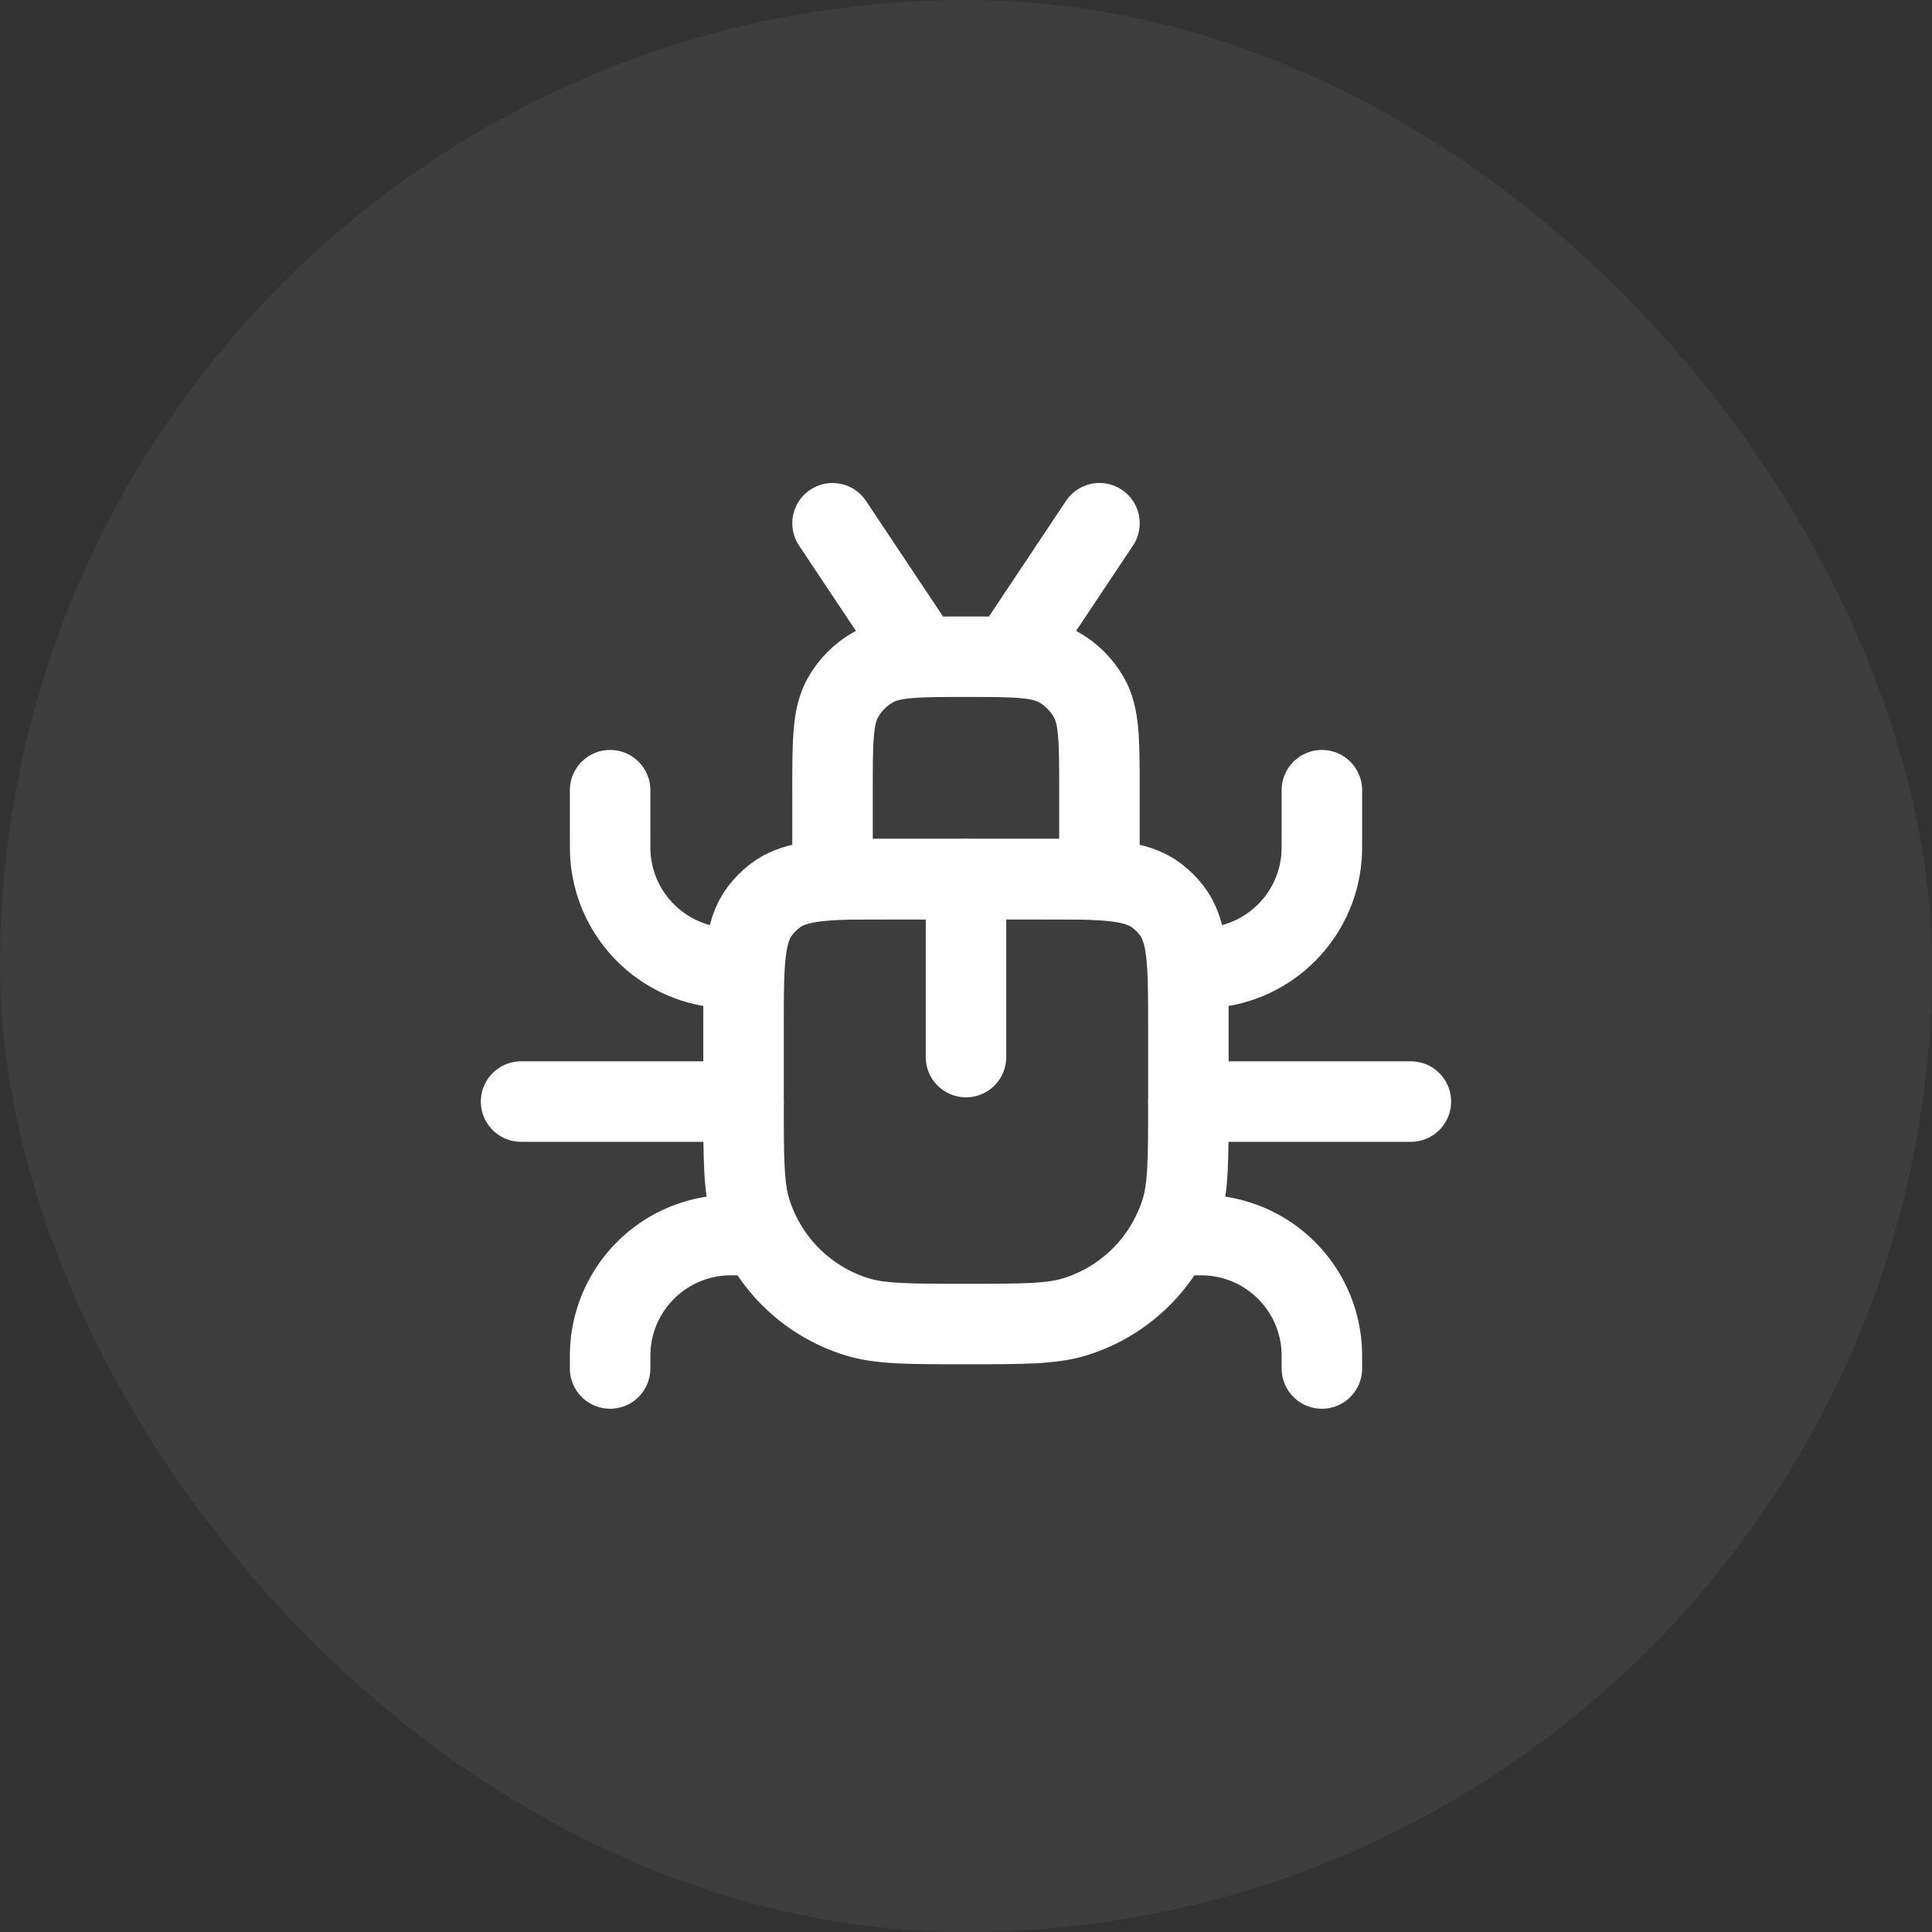 <svg width="48" height="48" viewBox="0 0 48 48" fill="none" xmlns="http://www.w3.org/2000/svg">
  <rect x="0" y="0" width="48" height="48" fill="#333333" stroke="none"/>
  <rect opacity="0.05" width="48" height="48" rx="24" fill="white"/>
  <path d="M18.473 25.526C18.473 23.946 18.473 23.155 18.894 22.614C18.996 22.483 19.114 22.365 19.244 22.264C19.786 21.842 20.576 21.842 22.157 21.842H25.841C27.422 21.842 28.212 21.842 28.754 22.264C28.884 22.365 29.002 22.483 29.104 22.614C29.525 23.155 29.525 23.946 29.525 25.526V27.368C29.525 28.788 29.525 29.499 29.347 30.076C28.957 31.338 27.969 32.326 26.706 32.716C26.129 32.895 25.419 32.895 23.999 32.895V32.895C22.579 32.895 21.869 32.895 21.292 32.716C20.029 32.326 19.041 31.338 18.651 30.076C18.473 29.499 18.473 28.788 18.473 27.368V25.526Z" stroke="white" stroke-width="2" stroke-linecap="round" stroke-linejoin="round"/>
  <path d="M20.684 19.631C20.684 18.402 20.684 17.787 20.945 17.328C21.123 17.014 21.382 16.755 21.696 16.577C22.155 16.316 22.77 16.316 23.999 16.316V16.316C25.229 16.316 25.844 16.316 26.303 16.577C26.617 16.755 26.876 17.014 27.054 17.328C27.315 17.787 27.315 18.402 27.315 19.631V21.842H20.684V19.631Z" stroke="white" stroke-width="2" stroke-linecap="round" stroke-linejoin="round"/>
  <path d="M24 21.842V26.263" stroke="white" stroke-width="2" stroke-linecap="round" stroke-linejoin="round"/>
  <path d="M27.316 13L25.106 16.316" stroke="white" stroke-width="2" stroke-linecap="round" stroke-linejoin="round"/>
  <path d="M20.684 13L22.894 16.316" stroke="white" stroke-width="2" stroke-linecap="round" stroke-linejoin="round"/>
  <path d="M18.473 27.368H12.946" stroke="white" stroke-width="2" stroke-linecap="round" stroke-linejoin="round"/>
  <path d="M35.053 27.368H29.526" stroke="white" stroke-width="2" stroke-linecap="round" stroke-linejoin="round"/>
  <path d="M32.842 19.632V20.737C32.842 21.03 32.842 21.177 32.832 21.3C32.711 22.762 31.551 23.921 30.09 24.042C29.966 24.053 29.819 24.053 29.526 24.053V24.053" stroke="white" stroke-width="2" stroke-linecap="round" stroke-linejoin="round"/>
  <path d="M32.842 34V34C32.842 33.707 32.842 33.56 32.832 33.437C32.711 31.975 31.551 30.816 30.09 30.695C29.966 30.684 29.819 30.684 29.526 30.684V30.684" stroke="white" stroke-width="2" stroke-linecap="round" stroke-linejoin="round"/>
  <path d="M15.158 19.632V20.737C15.158 21.03 15.158 21.177 15.168 21.3C15.29 22.762 16.449 23.921 17.91 24.042C18.034 24.053 18.181 24.053 18.474 24.053V24.053" stroke="white" stroke-width="2" stroke-linecap="round" stroke-linejoin="round"/>
  <path d="M15.158 34V34C15.158 33.707 15.158 33.56 15.168 33.437C15.29 31.975 16.449 30.816 17.91 30.695C18.034 30.684 18.181 30.684 18.474 30.684V30.684" stroke="white" stroke-width="2" stroke-linecap="round" stroke-linejoin="round"/>
</svg>
